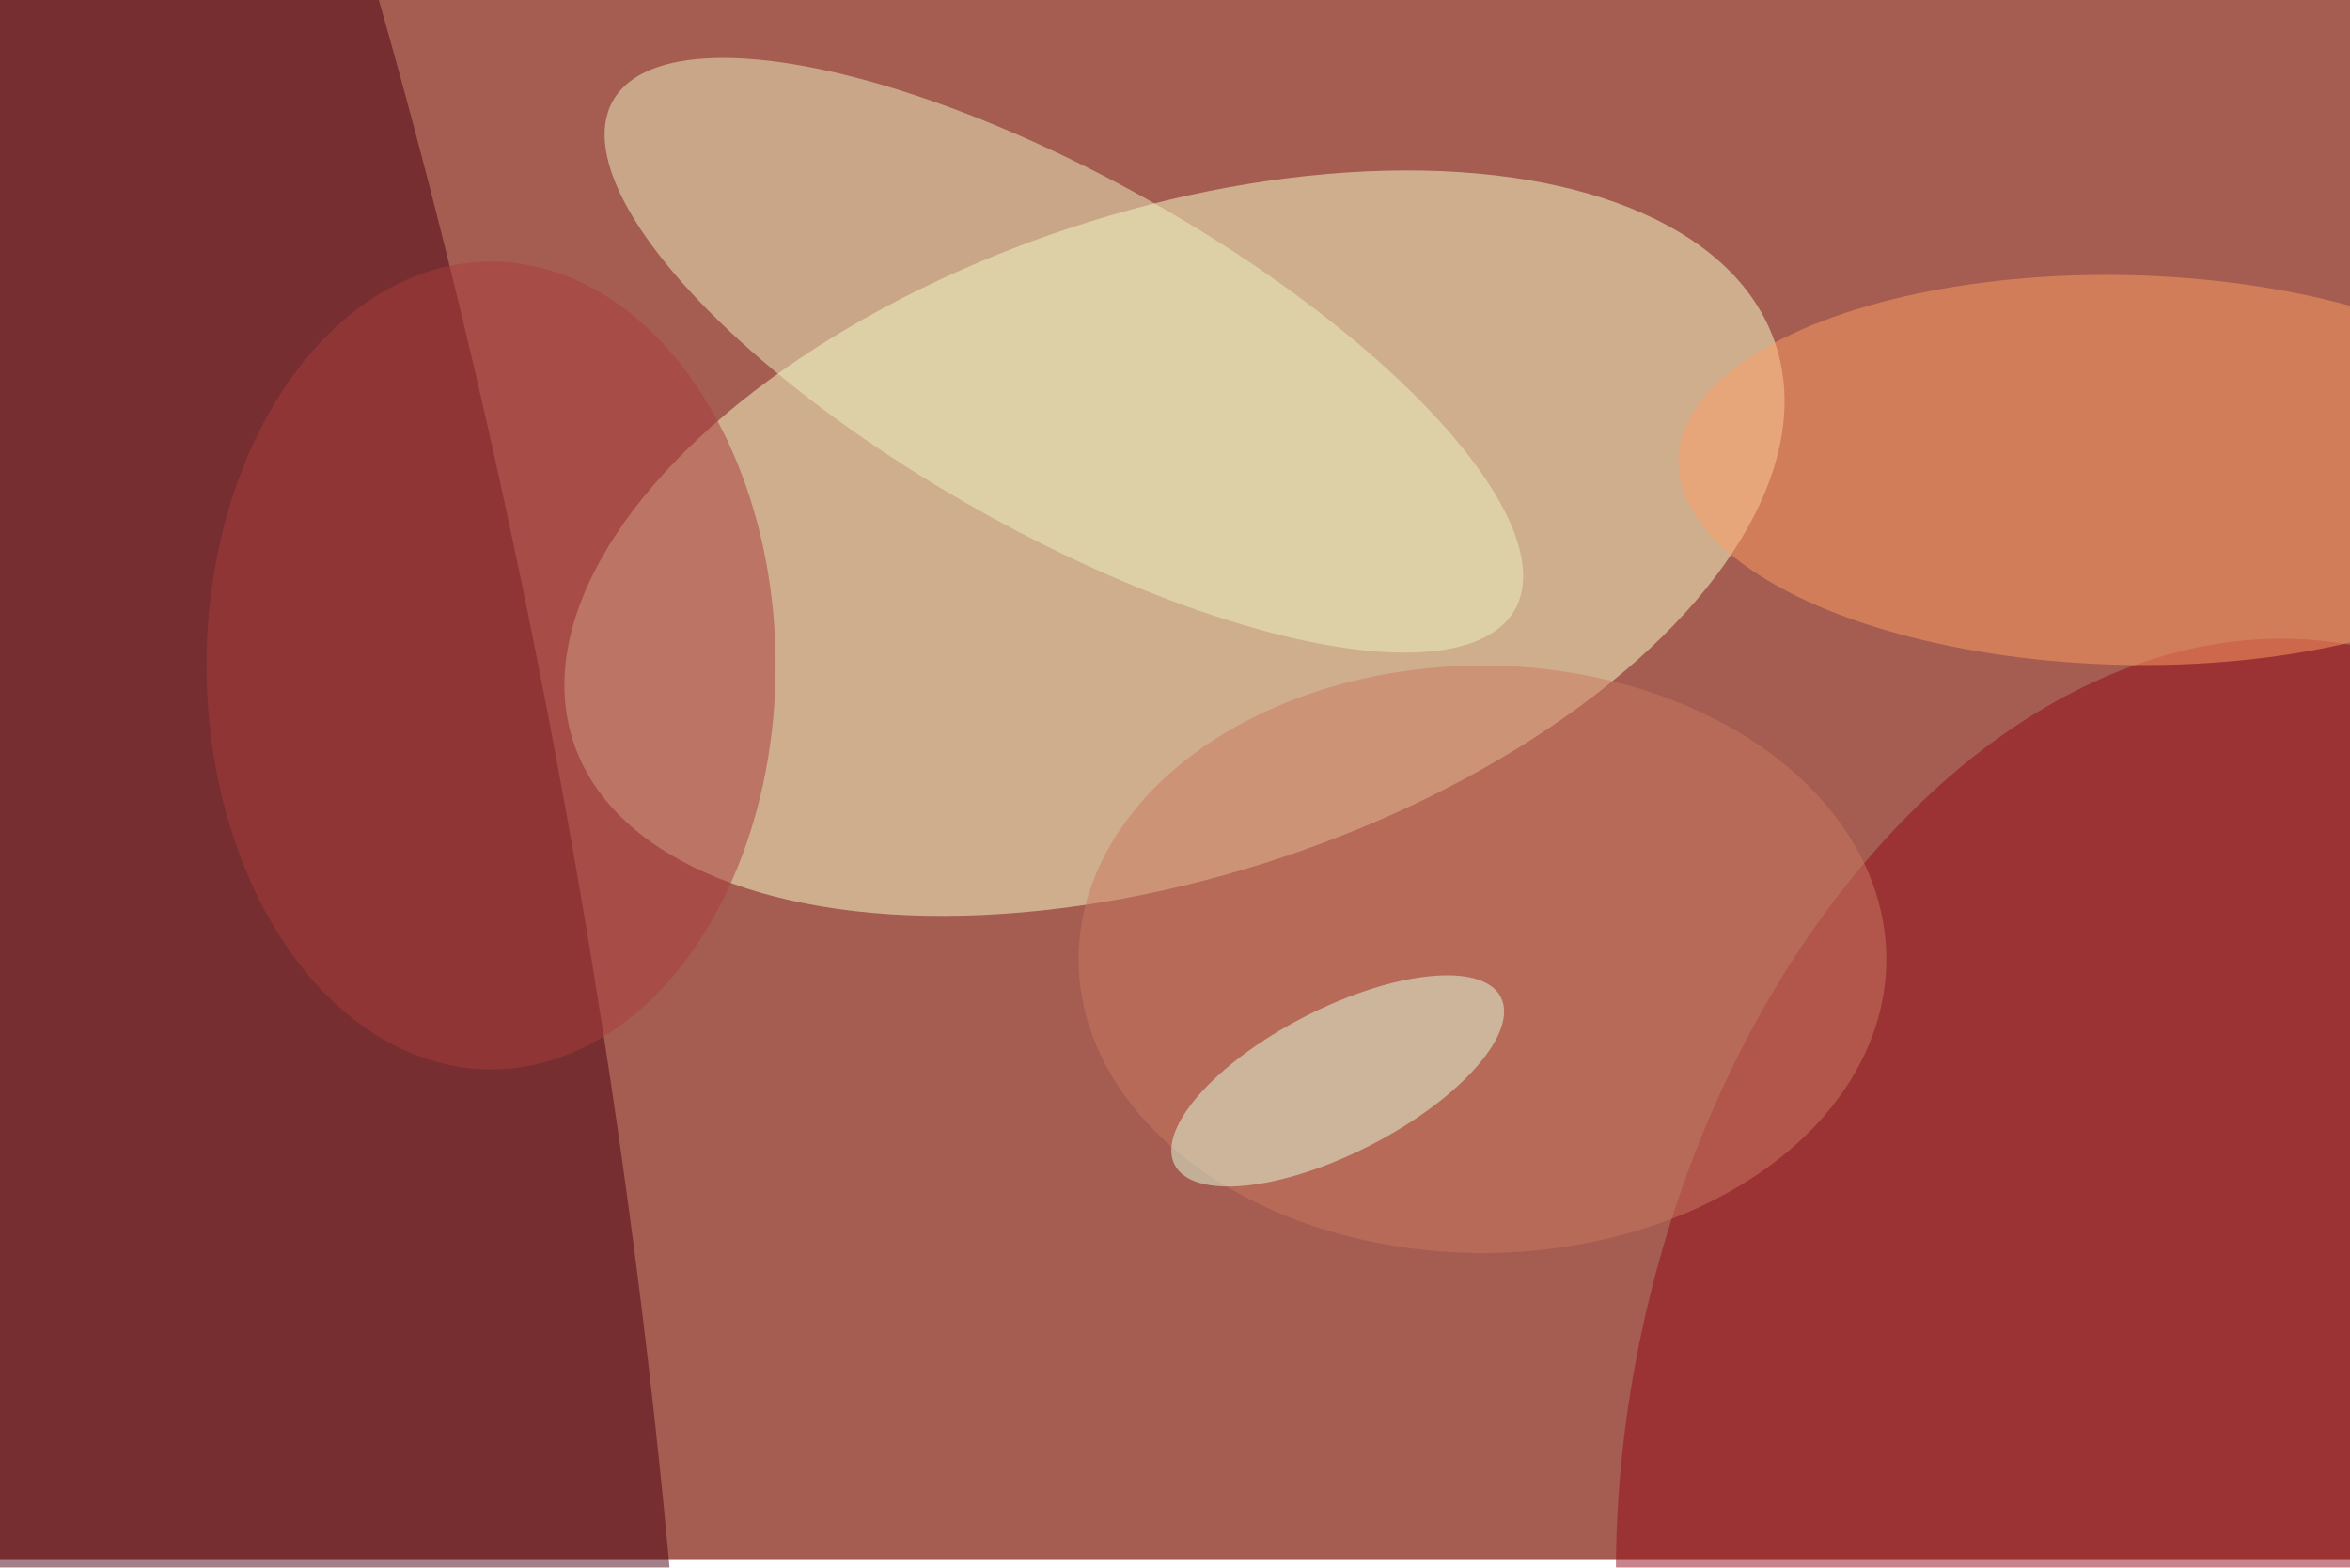<svg xmlns="http://www.w3.org/2000/svg" viewBox="0 0 820 547"><filter id="b"><feGaussianBlur stdDeviation="12" /></filter><path fill="#a55c51" d="M0 0h820v544H0z"/><g filter="url(#b)" transform="translate(1.6 1.6) scale(3.203)" fill-opacity=".5"><ellipse fill="#fbffcc" rx="1" ry="1" transform="rotate(161.7 59 39.6) scale(68.971 36.177)"/><ellipse fill="#480013" rx="1" ry="1" transform="matrix(57.65 -10.124 41.685 237.368 4.4 103)"/><ellipse fill="#ecf0be" rx="1" ry="1" transform="matrix(49.132 27.715 -9.462 16.774 115.4 38.2)"/><ellipse fill="#920b1b" rx="1" ry="1" transform="rotate(13 -566.3 1120.7) scale(60.334 88.233)"/><ellipse fill="#ff9f64" rx="1" ry="1" transform="matrix(-.482 21.222 -48.66 -1.104 231 50.7)"/><ellipse fill="#ca7860" cx="161" cy="104" rx="44" ry="32"/><ellipse fill="#e3ffdf" rx="1" ry="1" transform="rotate(-117.2 108.4 14.3) scale(7.867 19.975)"/><ellipse fill="#ab3c3c" cx="53" cy="72" rx="31" ry="44"/></g></svg>